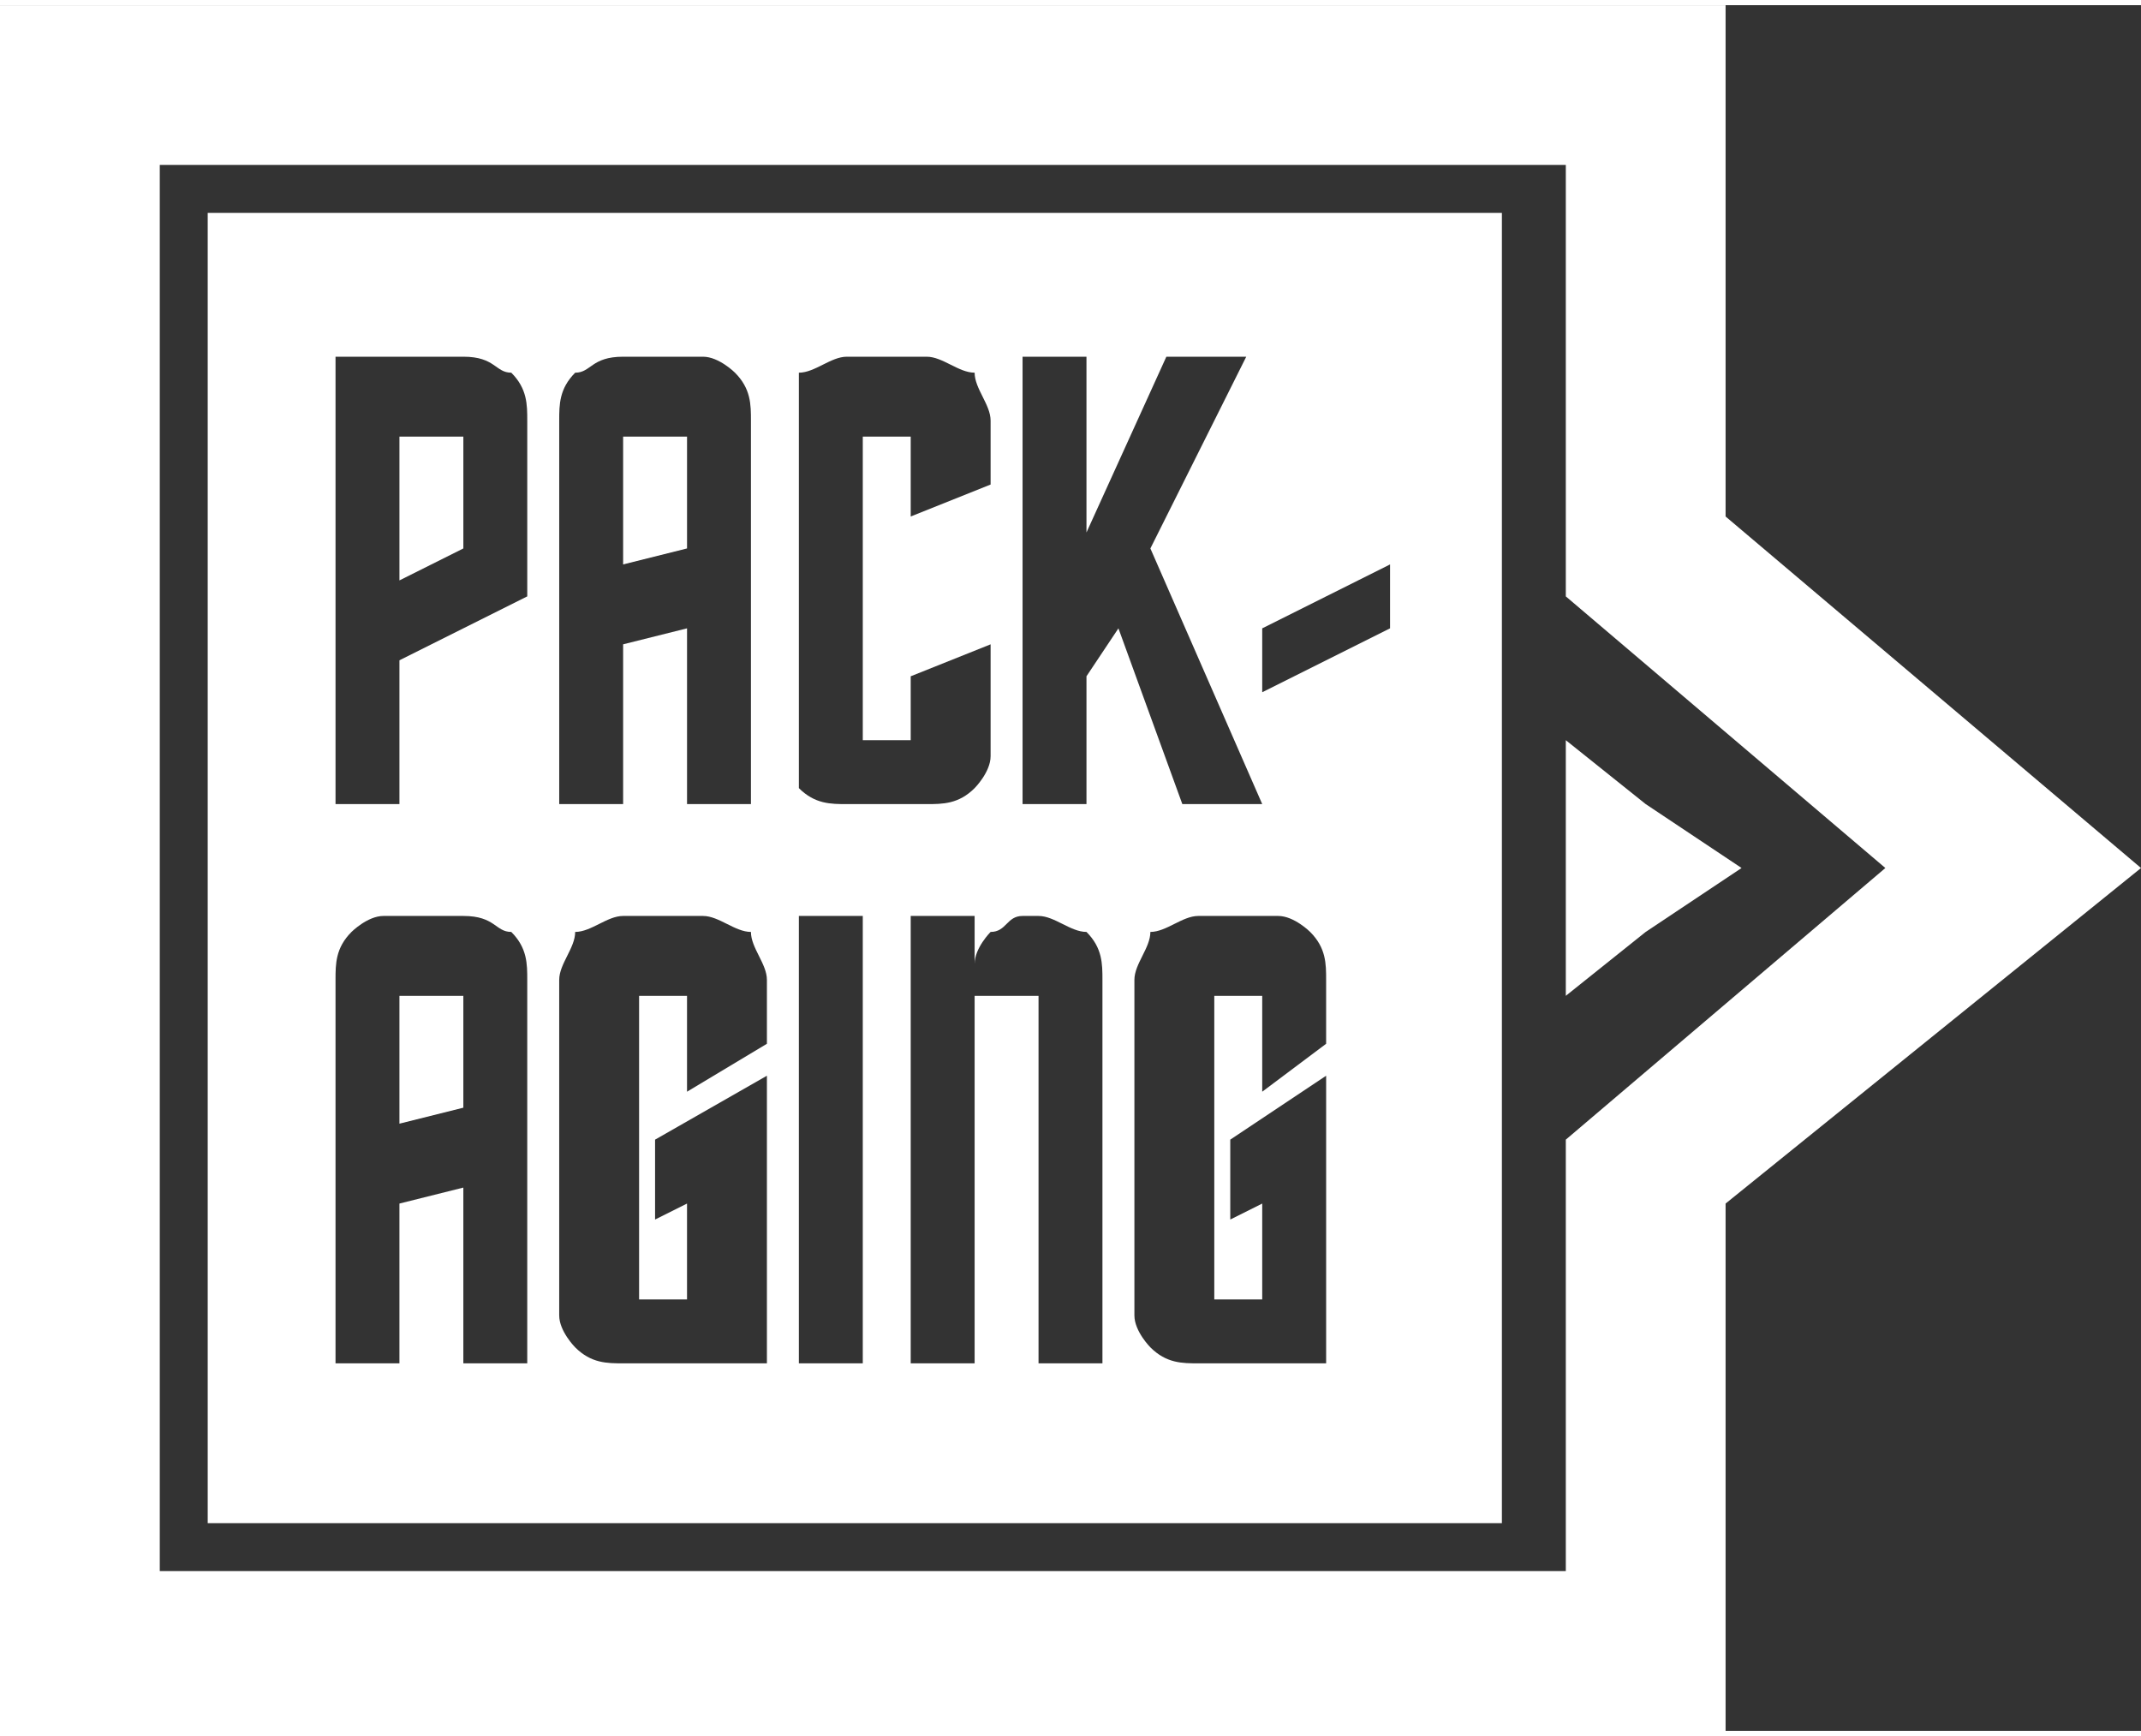 <?xml version="1.0" encoding="UTF-8"?>
<!DOCTYPE svg PUBLIC "-//W3C//DTD SVG 1.1//EN" "http://www.w3.org/Graphics/SVG/1.1/DTD/svg11.dtd">
<!-- Creator: CorelDRAW 2017 -->
<svg xmlns="http://www.w3.org/2000/svg" xml:space="preserve" width="111px" height="90px" version="1.1" style="shape-rendering:geometricPrecision; text-rendering:geometricPrecision; image-rendering:optimizeQuality; fill-rule:evenodd; clip-rule:evenodd"
viewBox="0 0 1.34 1.08"
 xmlns:xlink="http://www.w3.org/1999/xlink">
 <rect x="0" y="0" width="1.34" height="1.08" fill="#333333" stroke="none"/>
 <defs>
  <style type="text/css">
   <![CDATA[
    .fil1 {fill:white}
    .fil0 {fill:white;fill-rule:nonzero}
   ]]>
  </style>
 </defs>
 <g id="图层_x0020_1">
  <path class="fil0" d="M0.05 0l1.03 0 0 0.32 0.26 0.22 -0.26 0.21 0 0.33 -1.08 0 0 -1.08 0.05 0zm0.93 0.1l-0.88 0 0 0.88 0.88 0 0 -0.27 0.2 -0.17 -0.2 -0.17 0 -0.27z"/>
  <polygon class="fil1" points="1.09,0.54 1.03,0.5 0.98,0.46 0.98,0.54 0.98,0.62 1.03,0.58 "/>
  <path class="fil1" d="M0.94 0.13l-0.81 0 0 0.82 0.81 0 0 -0.82zm-0.65 0.21l0 -0.07 -0.04 0 0 0.09 0.04 -0.02zm0.04 0.03l-0.08 0.04 0 0.09 -0.04 0 0 -0.28 0.08 0c0.02,0 0.02,0.01 0.03,0.01 0.01,0.01 0.01,0.02 0.01,0.03l0 0.11zm0.1 -0.03l0 -0.07 -0.04 0 0 0.08 0.04 -0.01zm0.04 0.16l-0.04 0 0 -0.11 -0.04 0.01 0 0.1 -0.04 0 0 -0.24c0,-0.01 0,-0.02 0.01,-0.03 0.01,0 0.01,-0.01 0.03,-0.01l0.05 0c0.01,0 0.02,0.01 0.02,0.01 0.01,0.01 0.01,0.02 0.01,0.03l0 0.24zm0.03 -0.24c0,-0.01 0,-0.02 0,-0.03 0.01,0 0.02,-0.01 0.03,-0.01l0.05 0c0.01,0 0.02,0.01 0.03,0.01 0,0.01 0.01,0.02 0.01,0.03l0 0.04 -0.05 0.02 0 -0.05 -0.03 0 0 0.19 0.03 0 0 -0.04 0.05 -0.02 0 0.07c0,0.01 -0.01,0.02 -0.01,0.02 -0.01,0.01 -0.02,0.01 -0.03,0.01l-0.05 0c-0.01,0 -0.02,0 -0.03,-0.01 0,0 0,-0.01 0,-0.02l0 -0.21zm0.18 0.24l-0.04 0 0 -0.28 0.04 0 0 0.11 0.05 -0.11 0.05 0 -0.06 0.12 0.07 0.16 -0.05 0 -0.04 -0.11 -0.02 0.03 0 0.08zm0.11 -0.11l0.08 -0.04 0 0.04 -0.08 0.04 0 -0.04zm-0.5 0.3l0 -0.07 -0.04 0 0 0.08 0.04 -0.01zm0.04 0.16l-0.04 0 0 -0.11 -0.04 0.01 0 0.1 -0.04 0 0 -0.24c0,-0.01 0,-0.02 0.01,-0.03 0,0 0.01,-0.01 0.02,-0.01l0.05 0c0.02,0 0.02,0.01 0.03,0.01 0.01,0.01 0.01,0.02 0.01,0.03l0 0.24zm0.02 -0.24c0,-0.01 0.01,-0.02 0.01,-0.03 0.01,0 0.02,-0.01 0.03,-0.01l0.05 0c0.01,0 0.02,0.01 0.03,0.01 0,0.01 0.01,0.02 0.01,0.03l0 0.04 -0.05 0.03 0 -0.06 -0.03 0 0 0.19 0.03 0 0 -0.06 -0.02 0.01 0 -0.05 0.07 -0.04 0 0.18 -0.09 0c-0.01,0 -0.02,0 -0.03,-0.01 0,0 -0.01,-0.01 -0.01,-0.02l0 -0.21zm0.19 0.24l-0.04 0 0 -0.28 0.04 0 0 0.28zm0.07 0l-0.04 0 0 -0.28 0.04 0 0 0.03c0,-0.01 0.01,-0.02 0.01,-0.02 0.01,0 0.01,-0.01 0.02,-0.01l0.01 0c0.01,0 0.02,0.01 0.03,0.01 0.01,0.01 0.01,0.02 0.01,0.03l0 0.24 -0.04 0 0 -0.23 -0.04 0 0 0.23zm0.1 -0.24c0,-0.01 0.01,-0.02 0.01,-0.03 0.01,0 0.02,-0.01 0.03,-0.01l0.05 0c0.01,0 0.02,0.01 0.02,0.01 0.01,0.01 0.01,0.02 0.01,0.03l0 0.04 -0.04 0.03 0 -0.06 -0.03 0 0 0.19 0.03 0 0 -0.06 -0.02 0.01 0 -0.05 0.06 -0.04 0 0.18 -0.08 0c-0.01,0 -0.02,0 -0.03,-0.01 0,0 -0.01,-0.01 -0.01,-0.02l0 -0.21z"/>
 </g>
</svg>
